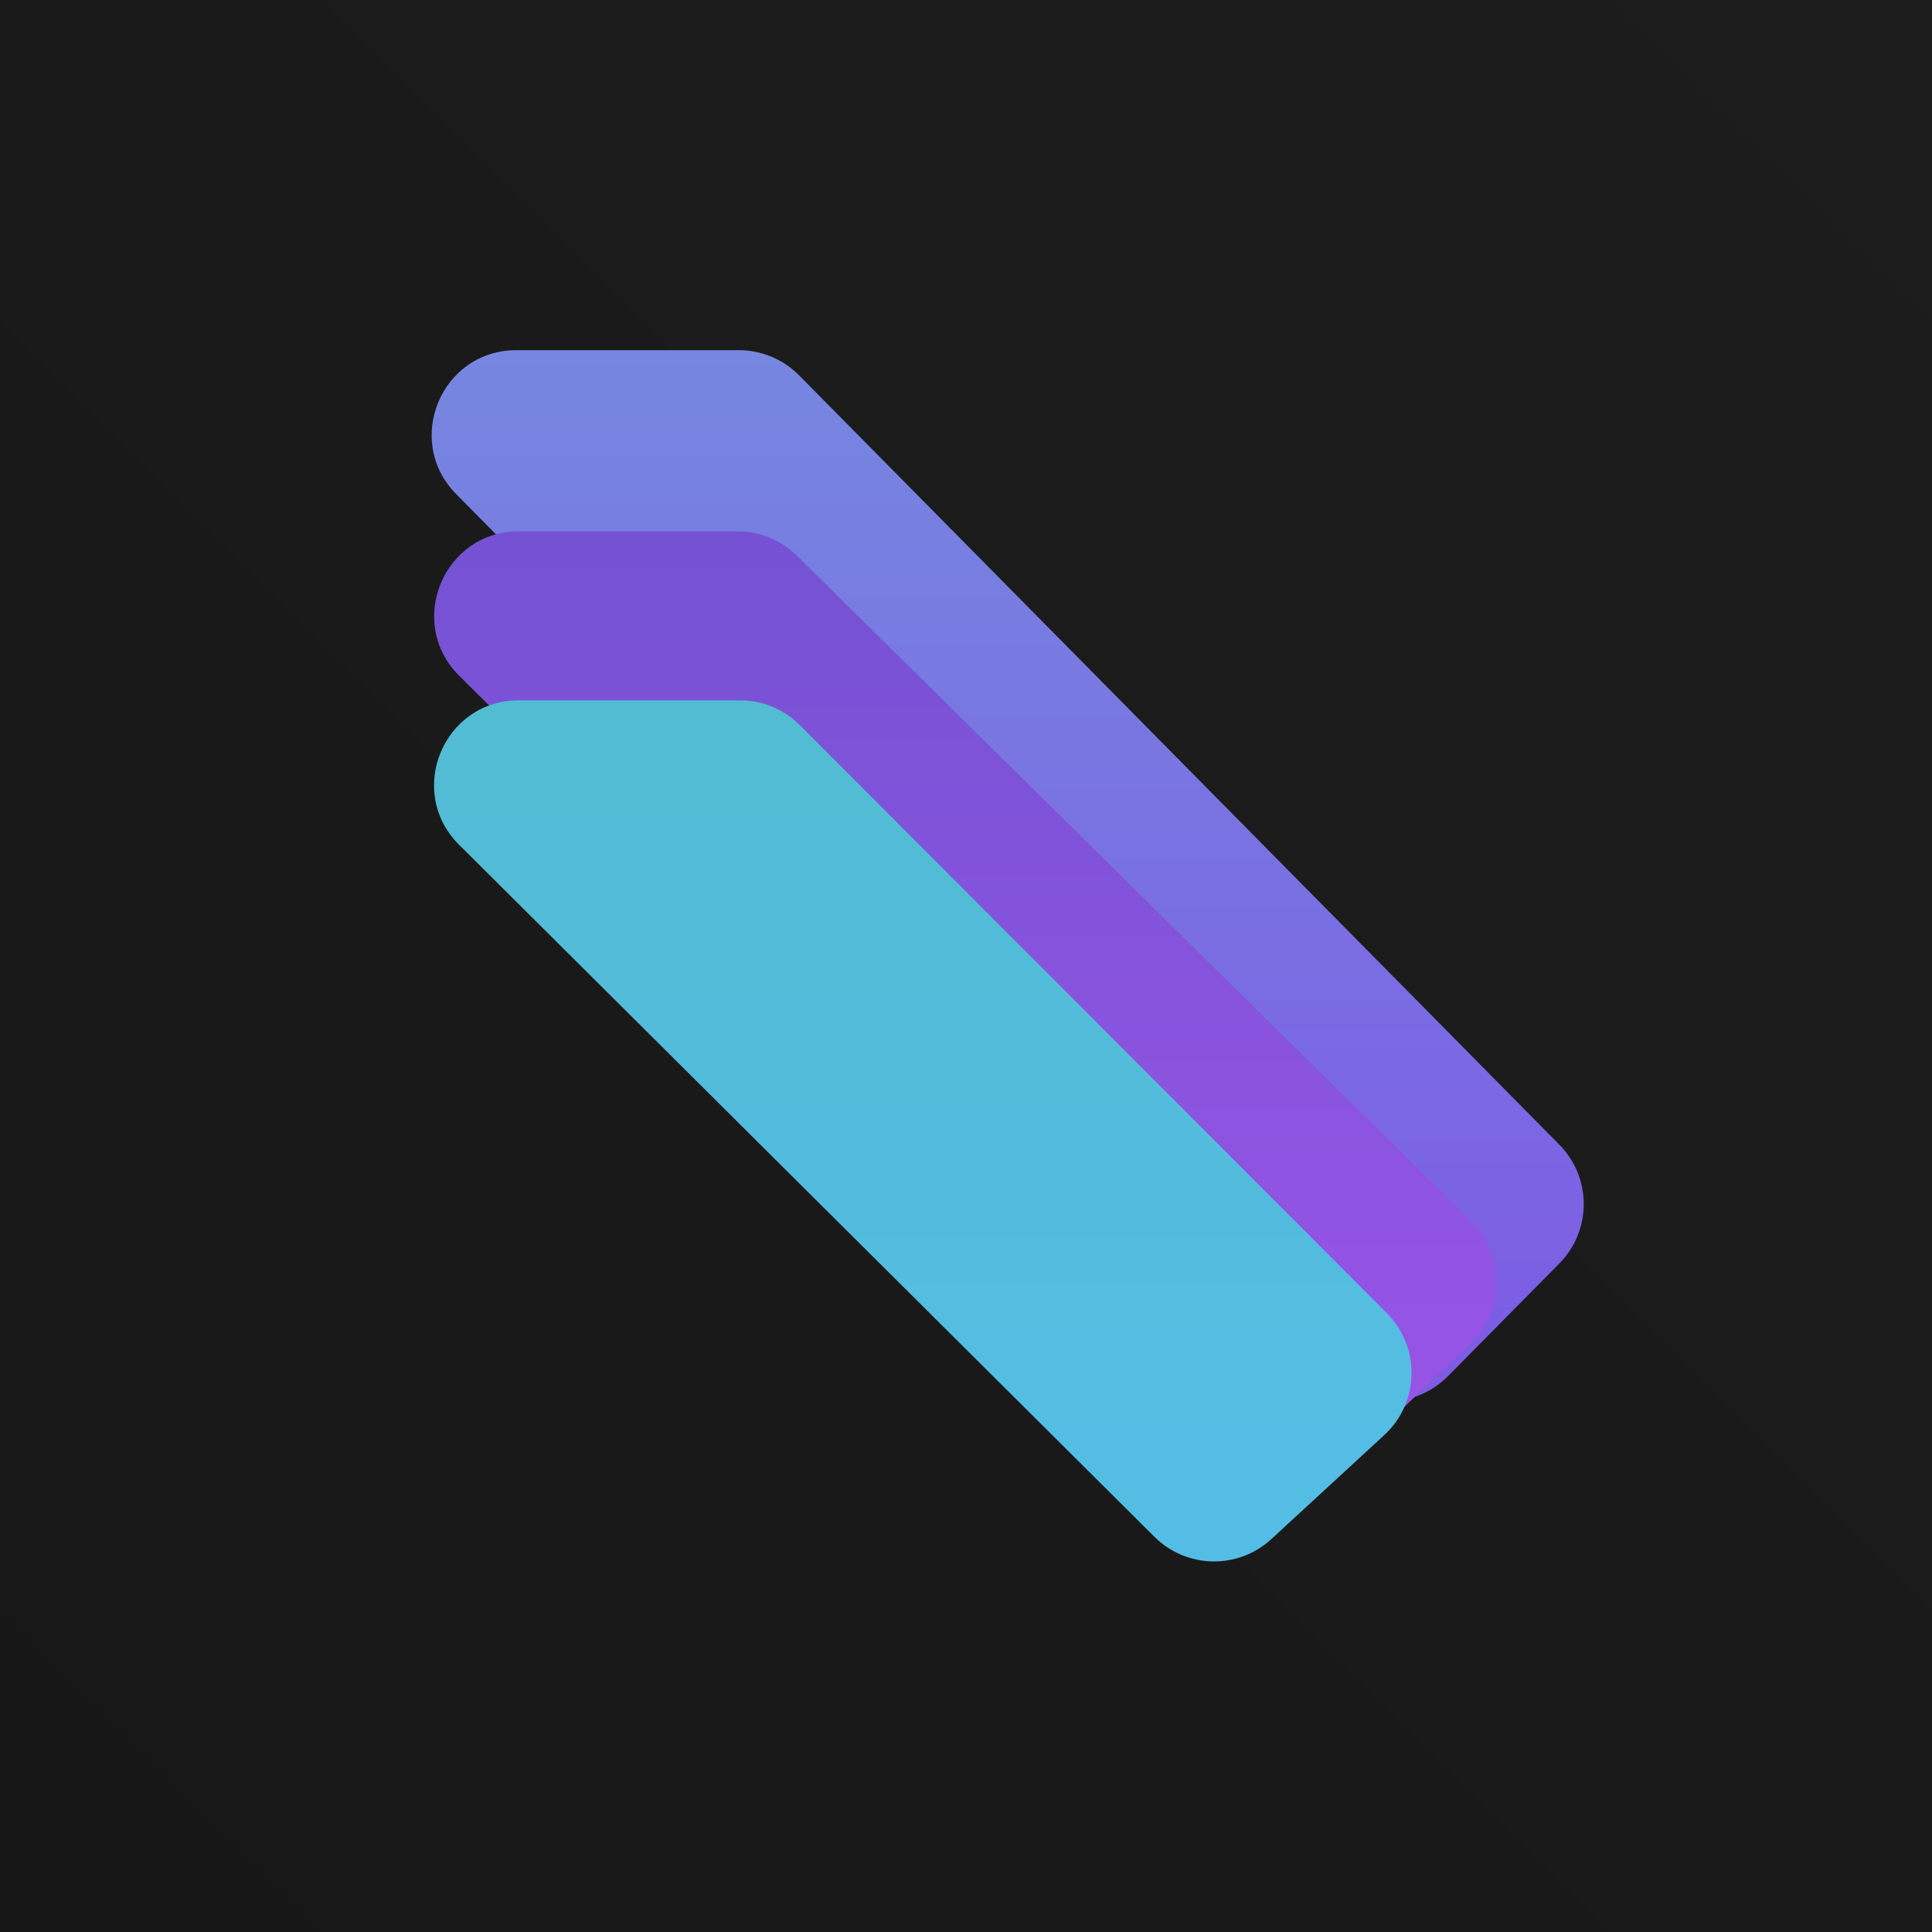 <svg width="160" height="160" viewBox="0 0 160 160" fill="none" xmlns="http://www.w3.org/2000/svg">
<rect width="160" height="160" fill="#1E1E1E"/>
<rect width="160" height="160" fill="url(#paint0_linear_0_1)"/>
<path d="M109.962 113.962L37.78 40.92C33.411 36.499 36.543 29 42.759 29H61.194C63.065 29 64.858 29.749 66.173 31.08L129.138 94.794C131.832 97.521 131.832 101.908 129.138 104.635L119.92 113.962C117.18 116.735 112.702 116.735 109.962 113.962Z" fill="url(#paint1_linear_0_1)"/>
<path d="M102.605 120.18L38.03 55.964C33.602 51.559 36.72 44 42.966 44H61.074C62.914 44 64.681 44.725 65.992 46.019L121.881 101.2C124.685 103.969 124.652 108.506 121.808 111.233L112.385 120.269C109.642 122.9 105.3 122.86 102.605 120.18Z" fill="url(#paint2_linear_0_1)"/>
<path d="M95.608 127.273L38.02 69.962C33.593 65.557 36.713 58 42.957 58H61.288C63.147 58 64.929 58.739 66.243 60.055L114.852 108.753C117.661 111.568 117.564 116.154 114.639 118.848L105.287 127.46C102.531 129.999 98.264 129.916 95.608 127.273Z" fill="url(#paint3_linear_0_1)"/>
<defs>
<linearGradient id="paint0_linear_0_1" x1="160" y1="0" x2="0" y2="160" gradientUnits="userSpaceOnUse">
<stop stop-color="#1D1D1D"/>
<stop offset="1" stop-color="#171717"/>
</linearGradient>
<linearGradient id="paint1_linear_0_1" x1="80" y1="29" x2="80" y2="119" gradientUnits="userSpaceOnUse">
<stop stop-color="#7687E0"/>
<stop offset="1" stop-color="#7D59E4"/>
</linearGradient>
<linearGradient id="paint2_linear_0_1" x1="79.758" y1="44" x2="79.758" y2="131.48" gradientUnits="userSpaceOnUse">
<stop stop-color="#7452D3"/>
<stop offset="1" stop-color="#9F55EA"/>
</linearGradient>
<linearGradient id="paint3_linear_0_1" x1="80.105" y1="58" x2="80.105" y2="146.8" gradientUnits="userSpaceOnUse">
<stop stop-color="#52BCD3"/>
<stop offset="1" stop-color="#55BDEA"/>
</linearGradient>
</defs>
</svg>
